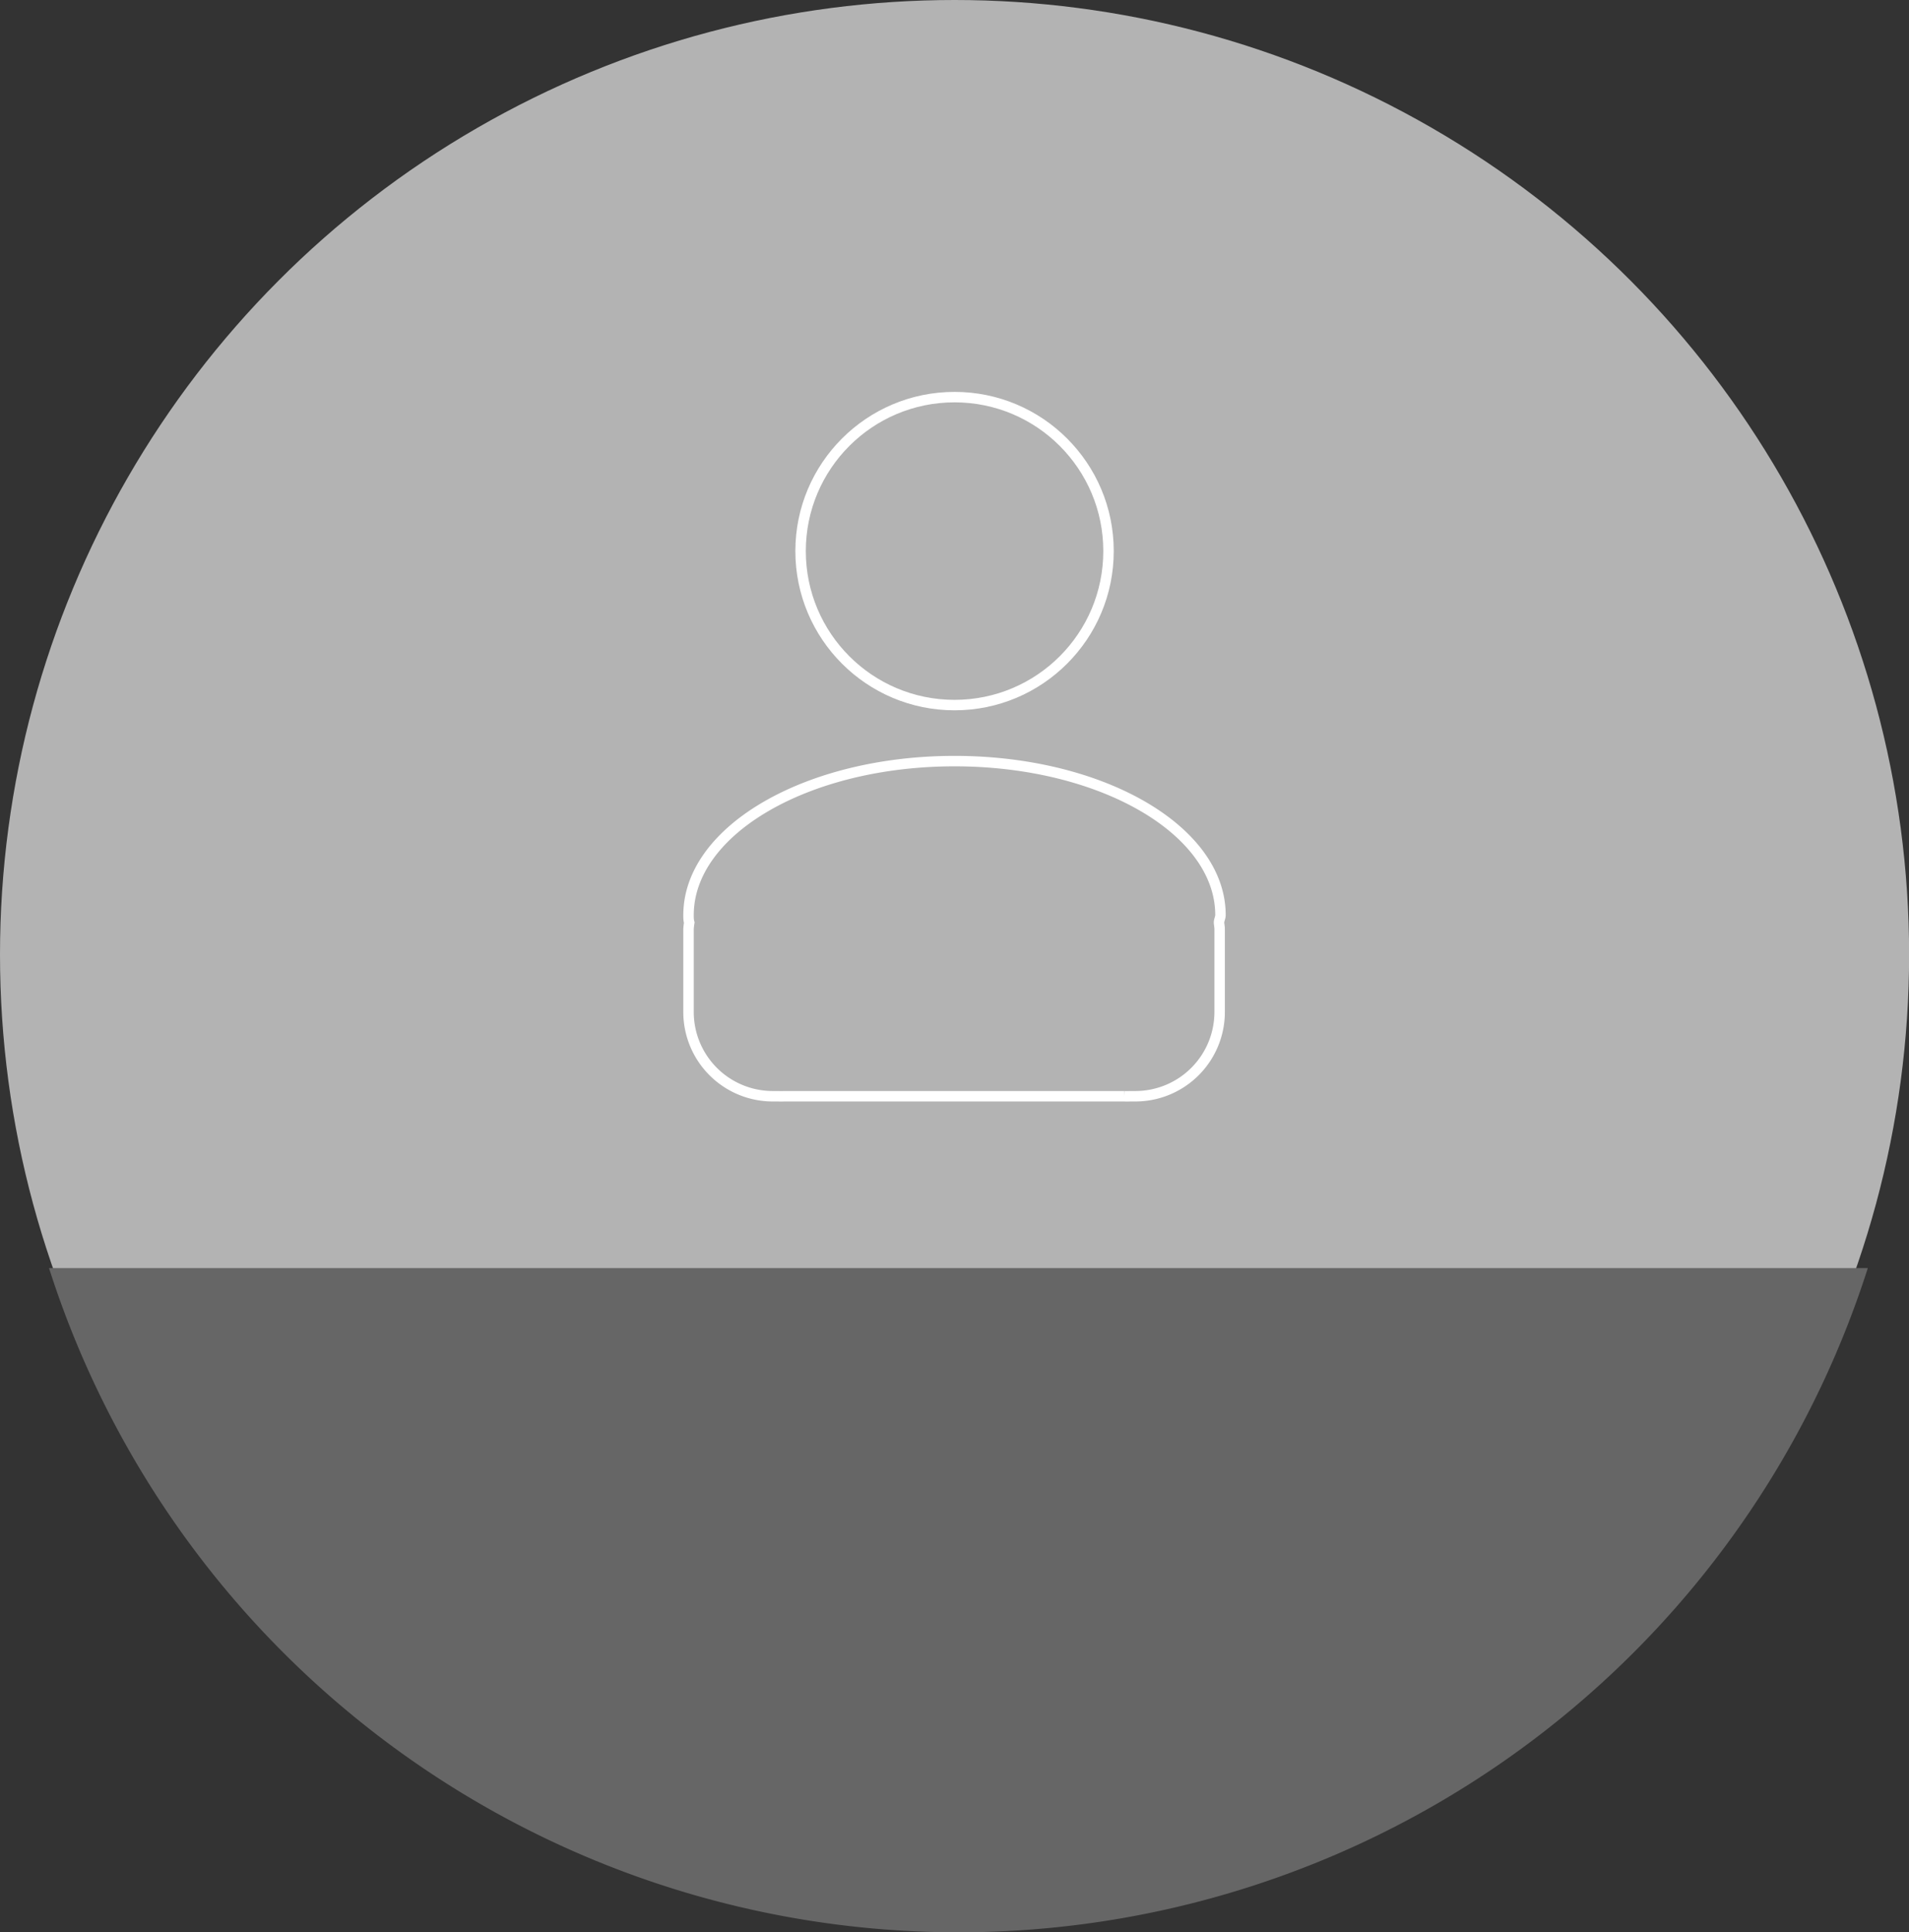 <svg xmlns="http://www.w3.org/2000/svg" viewBox="0 0 182.63 184.83"><rect x="0" y="0" width="182.63" height="184.83" fill="#333333" stroke="none"/><defs><style>.cls-1{fill:#b3b3b3;}.cls-2{fill:none;stroke:#fff;stroke-miterlimit:10;}.cls-3{fill:#666;}</style></defs><title>user-picture</title><g id="Capa_2" data-name="Capa 2"><g id="Capa_1-2" data-name="Capa 1"><circle class="cls-1" cx="91.32" cy="91.32" r="91.32"/><circle class="cls-2" cx="91.32" cy="52.72" r="14.73"/><path class="cls-2" d="M116.76,87.54c0-8.14-11.39-14.73-25.44-14.73S65.87,79.4,65.87,87.54c0,.24,0,.48.07.72a6,6,0,0,0-.07.61v8a8.06,8.06,0,0,0,8,8c.2,0,.38,0,.57,0a5.44,5.44,0,0,0,.58,0h32.51a5.44,5.44,0,0,0,.58,0c.19,0,.38,0,.57,0a8.06,8.06,0,0,0,8-8v-8c0-.21-.05-.41-.06-.61S116.76,87.78,116.76,87.54Z"/><path class="cls-3" d="M4.69,121.31a91.33,91.33,0,0,0,174,0Z"/></g></g></svg>